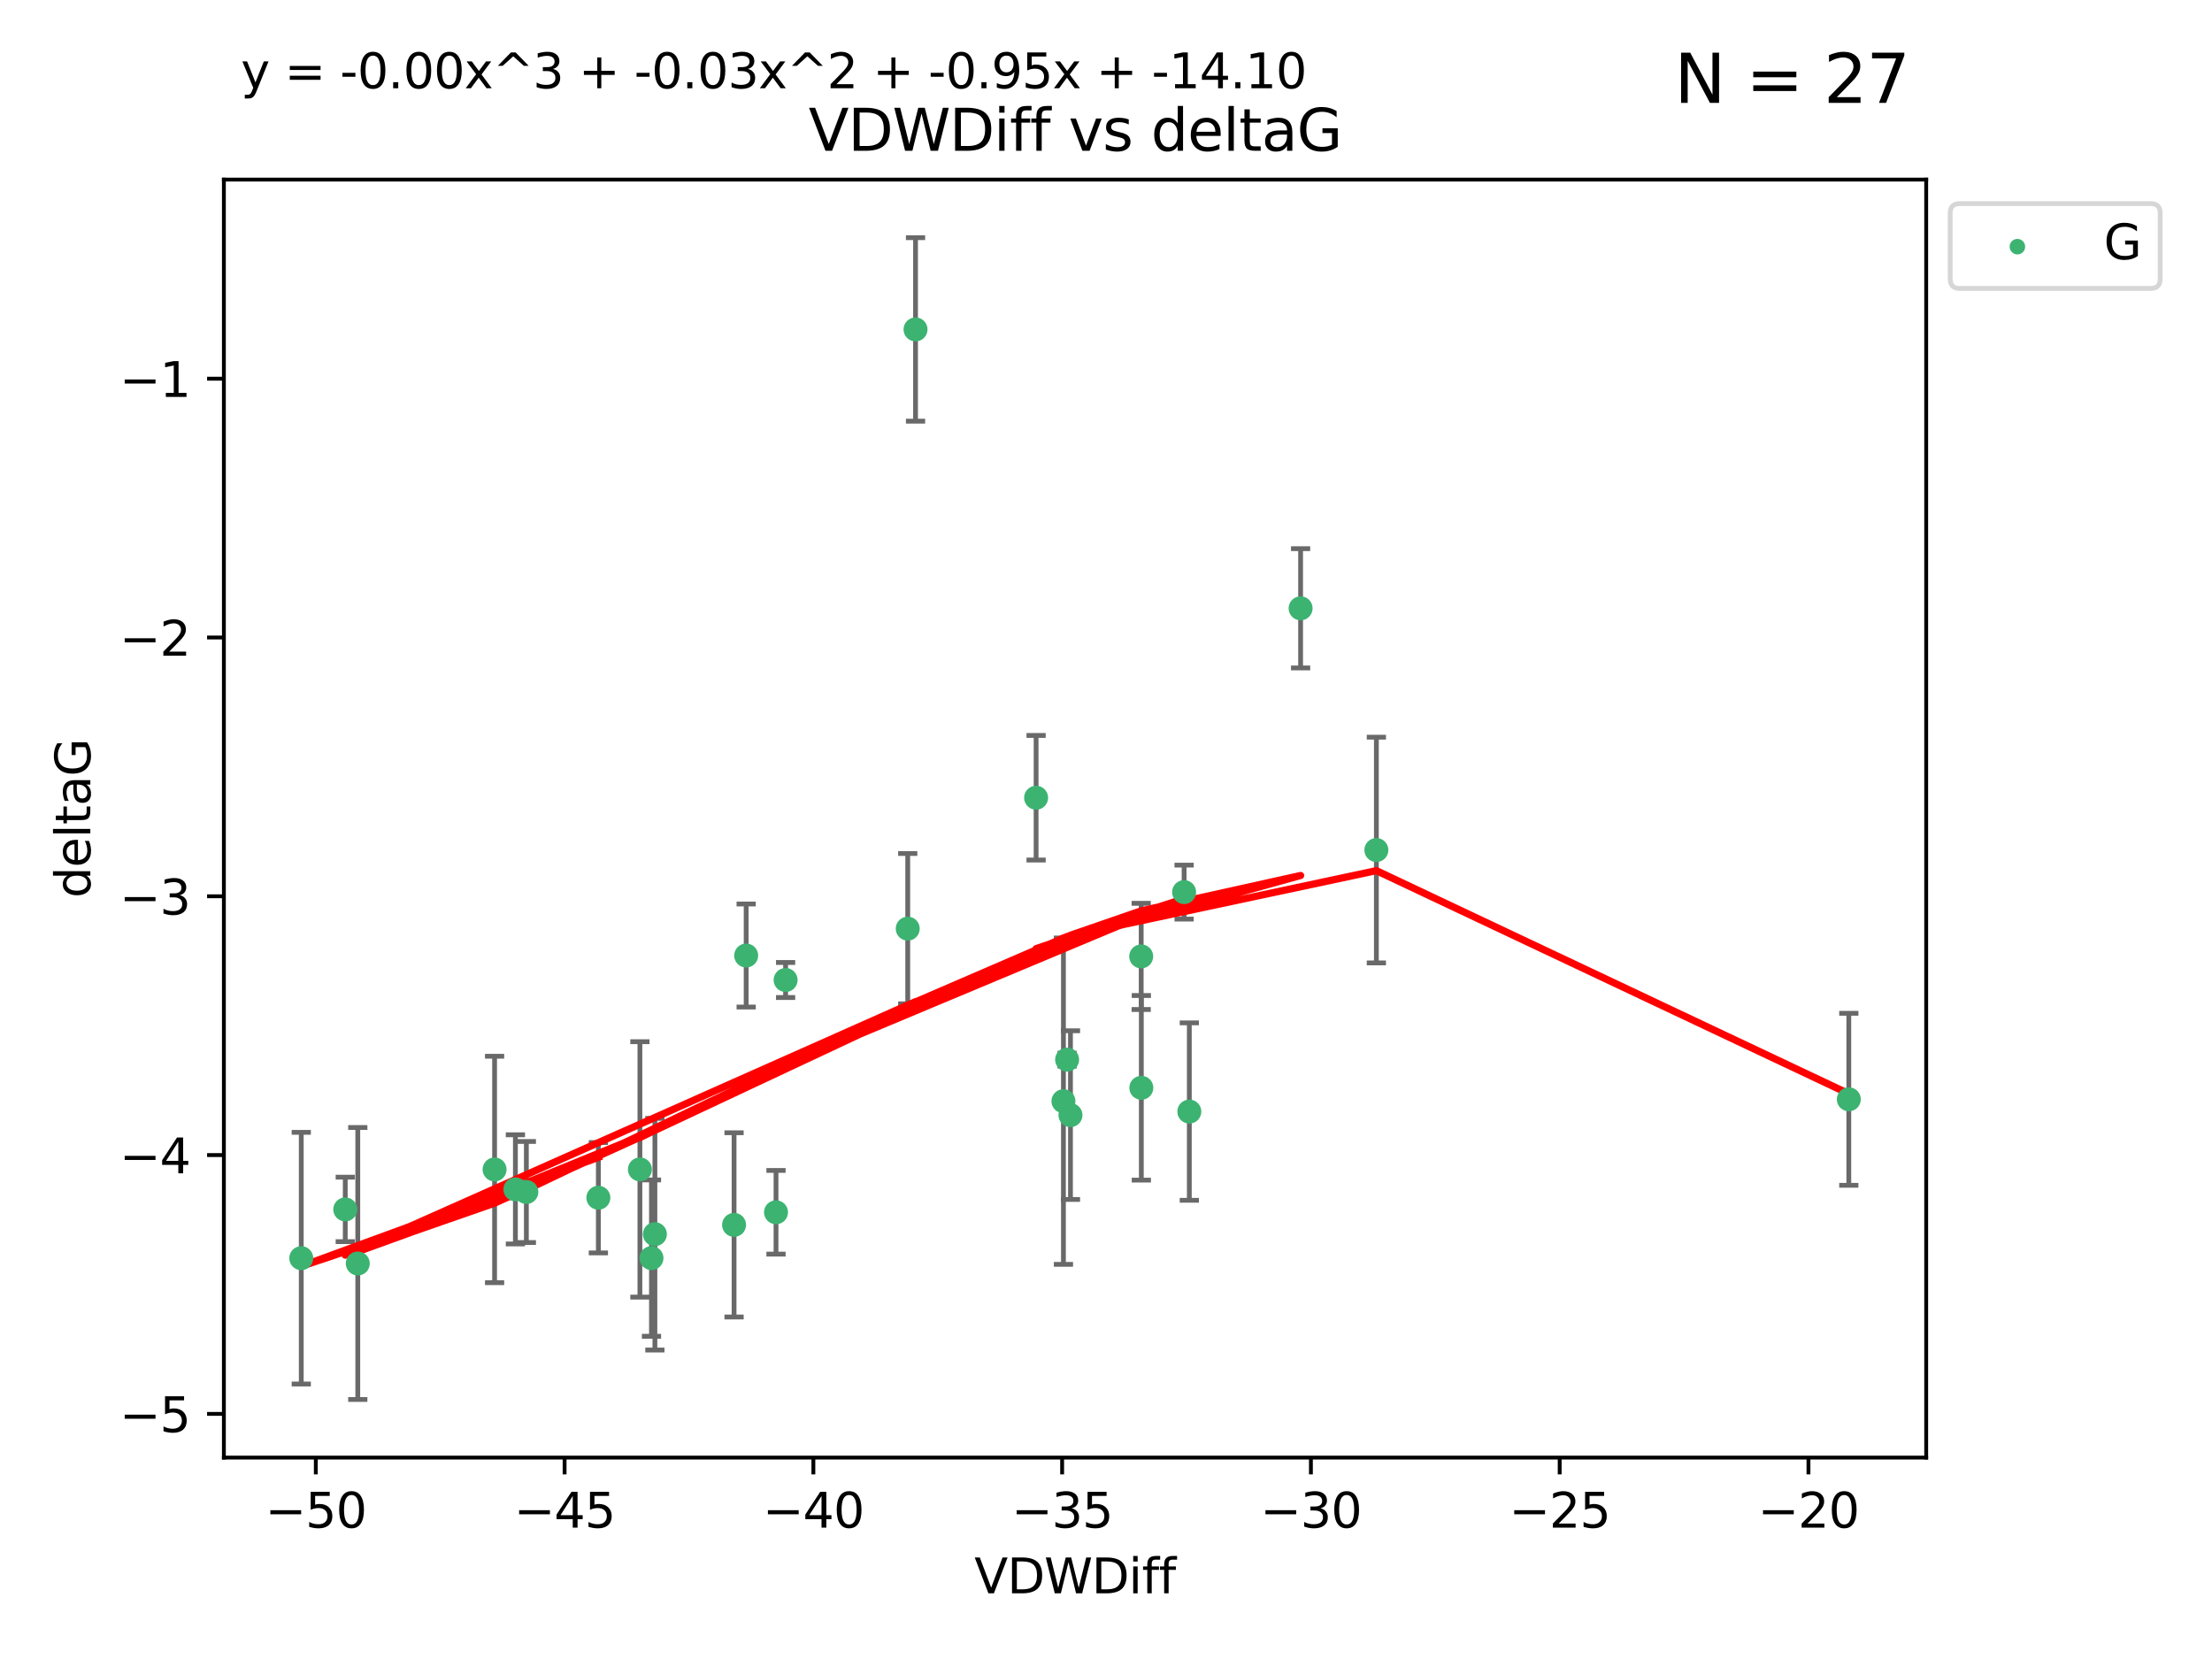 <?xml version="1.0" encoding="utf-8" standalone="no"?>
<!DOCTYPE svg PUBLIC "-//W3C//DTD SVG 1.1//EN"
  "http://www.w3.org/Graphics/SVG/1.1/DTD/svg11.dtd">
<svg xmlns:xlink="http://www.w3.org/1999/xlink" width="460.8pt" height="345.6pt" viewBox="0 0 460.8 345.6" xmlns="http://www.w3.org/2000/svg" version="1.1">
 <defs>
  <style type="text/css">*{stroke-linejoin: round; stroke-linecap: butt}</style>
 </defs>
 <g id="figure_1">
  <g id="patch_1">
   <path d="M 0 345.6 
L 460.8 345.6 
L 460.8 0 
L 0 0 
z
" style="fill: #ffffff"/>
  </g>
  <g id="axes_1">
   <g id="patch_2">
    <path d="M 46.64 303.64 
L 401.26 303.64 
L 401.26 37.411 
L 46.64 37.411 
z
" style="fill: #ffffff"/>
   </g>
   <g id="PathCollection_1">
    <defs>
     <path id="mf65318f00a" d="M 0 1.118 
C 0.297 1.118 0.581 1 0.791 0.791 
C 1 0.581 1.118 0.297 1.118 0 
C 1.118 -0.297 1 -0.581 0.791 -0.791 
C 0.581 -1 0.297 -1.118 0 -1.118 
C -0.297 -1.118 -0.581 -1 -0.791 -0.791 
C -1 -0.581 -1.118 -0.297 -1.118 0 
C -1.118 0.297 -1 0.581 -0.791 0.791 
C -0.581 1 -0.297 1.118 0 1.118 
z
" style="stroke: #3cb371"/>
    </defs>
    <g clip-path="url(#p441a2a6564)">
     <use xlink:href="#mf65318f00a" x="124.651" y="249.511" style="fill: #3cb371; stroke: #3cb371"/>
     <use xlink:href="#mf65318f00a" x="62.759" y="262.101" style="fill: #3cb371; stroke: #3cb371"/>
     <use xlink:href="#mf65318f00a" x="107.368" y="247.764" style="fill: #3cb371; stroke: #3cb371"/>
     <use xlink:href="#mf65318f00a" x="74.533" y="263.208" style="fill: #3cb371; stroke: #3cb371"/>
     <use xlink:href="#mf65318f00a" x="136.426" y="257.105" style="fill: #3cb371; stroke: #3cb371"/>
     <use xlink:href="#mf65318f00a" x="133.305" y="243.608" style="fill: #3cb371; stroke: #3cb371"/>
     <use xlink:href="#mf65318f00a" x="161.657" y="252.539" style="fill: #3cb371; stroke: #3cb371"/>
     <use xlink:href="#mf65318f00a" x="109.652" y="248.314" style="fill: #3cb371; stroke: #3cb371"/>
     <use xlink:href="#mf65318f00a" x="155.44" y="199.055" style="fill: #3cb371; stroke: #3cb371"/>
     <use xlink:href="#mf65318f00a" x="152.92" y="255.165" style="fill: #3cb371; stroke: #3cb371"/>
     <use xlink:href="#mf65318f00a" x="190.722" y="68.625" style="fill: #3cb371; stroke: #3cb371"/>
     <use xlink:href="#mf65318f00a" x="71.924" y="251.941" style="fill: #3cb371; stroke: #3cb371"/>
     <use xlink:href="#mf65318f00a" x="103.031" y="243.62" style="fill: #3cb371; stroke: #3cb371"/>
     <use xlink:href="#mf65318f00a" x="135.715" y="262.086" style="fill: #3cb371; stroke: #3cb371"/>
     <use xlink:href="#mf65318f00a" x="222.999" y="232.3" style="fill: #3cb371; stroke: #3cb371"/>
     <use xlink:href="#mf65318f00a" x="237.732" y="199.237" style="fill: #3cb371; stroke: #3cb371"/>
     <use xlink:href="#mf65318f00a" x="237.76" y="226.611" style="fill: #3cb371; stroke: #3cb371"/>
     <use xlink:href="#mf65318f00a" x="270.94" y="126.723" style="fill: #3cb371; stroke: #3cb371"/>
     <use xlink:href="#mf65318f00a" x="215.839" y="166.184" style="fill: #3cb371; stroke: #3cb371"/>
     <use xlink:href="#mf65318f00a" x="247.758" y="231.561" style="fill: #3cb371; stroke: #3cb371"/>
     <use xlink:href="#mf65318f00a" x="221.534" y="229.396" style="fill: #3cb371; stroke: #3cb371"/>
     <use xlink:href="#mf65318f00a" x="163.655" y="204.152" style="fill: #3cb371; stroke: #3cb371"/>
     <use xlink:href="#mf65318f00a" x="246.672" y="185.842" style="fill: #3cb371; stroke: #3cb371"/>
     <use xlink:href="#mf65318f00a" x="189.097" y="193.455" style="fill: #3cb371; stroke: #3cb371"/>
     <use xlink:href="#mf65318f00a" x="222.299" y="220.74" style="fill: #3cb371; stroke: #3cb371"/>
     <use xlink:href="#mf65318f00a" x="286.724" y="177.08" style="fill: #3cb371; stroke: #3cb371"/>
     <use xlink:href="#mf65318f00a" x="385.141" y="229.004" style="fill: #3cb371; stroke: #3cb371"/>
    </g>
   </g>
   <g id="matplotlib.axis_1">
    <g id="xtick_1">
     <g id="line2d_1">
      <defs>
       <path id="m0e6f1d9255" d="M 0 0 
L 0 3.5 
" style="stroke: #000000; stroke-width: 0.8"/>
      </defs>
      <g>
       <use xlink:href="#m0e6f1d9255" x="65.791" y="303.64" style="stroke: #000000; stroke-width: 0.8"/>
      </g>
     </g>
     <g id="text_1">
      <!-- −50 -->
      <g transform="translate(55.238 318.238)scale(0.1 -0.1)">
       <defs>
        <path id="DejaVuSans-2212" d="M 678 2272 
L 4684 2272 
L 4684 1741 
L 678 1741 
L 678 2272 
z
" transform="scale(0.016)"/>
        <path id="DejaVuSans-35" d="M 691 4666 
L 3169 4666 
L 3169 4134 
L 1269 4134 
L 1269 2991 
Q 1406 3038 1543 3061 
Q 1681 3084 1819 3084 
Q 2600 3084 3056 2656 
Q 3513 2228 3513 1497 
Q 3513 744 3044 326 
Q 2575 -91 1722 -91 
Q 1428 -91 1123 -41 
Q 819 9 494 109 
L 494 744 
Q 775 591 1075 516 
Q 1375 441 1709 441 
Q 2250 441 2565 725 
Q 2881 1009 2881 1497 
Q 2881 1984 2565 2268 
Q 2250 2553 1709 2553 
Q 1456 2553 1204 2497 
Q 953 2441 691 2322 
L 691 4666 
z
" transform="scale(0.016)"/>
        <path id="DejaVuSans-30" d="M 2034 4250 
Q 1547 4250 1301 3770 
Q 1056 3291 1056 2328 
Q 1056 1369 1301 889 
Q 1547 409 2034 409 
Q 2525 409 2770 889 
Q 3016 1369 3016 2328 
Q 3016 3291 2770 3770 
Q 2525 4250 2034 4250 
z
M 2034 4750 
Q 2819 4750 3233 4129 
Q 3647 3509 3647 2328 
Q 3647 1150 3233 529 
Q 2819 -91 2034 -91 
Q 1250 -91 836 529 
Q 422 1150 422 2328 
Q 422 3509 836 4129 
Q 1250 4750 2034 4750 
z
" transform="scale(0.016)"/>
       </defs>
       <use xlink:href="#DejaVuSans-2212"/>
       <use xlink:href="#DejaVuSans-35" x="83.789"/>
       <use xlink:href="#DejaVuSans-30" x="147.412"/>
      </g>
     </g>
    </g>
    <g id="xtick_2">
     <g id="line2d_2">
      <g>
       <use xlink:href="#m0e6f1d9255" x="117.615" y="303.64" style="stroke: #000000; stroke-width: 0.8"/>
      </g>
     </g>
     <g id="text_2">
      <!-- −45 -->
      <g transform="translate(107.062 318.238)scale(0.1 -0.1)">
       <defs>
        <path id="DejaVuSans-34" d="M 2419 4116 
L 825 1625 
L 2419 1625 
L 2419 4116 
z
M 2253 4666 
L 3047 4666 
L 3047 1625 
L 3713 1625 
L 3713 1100 
L 3047 1100 
L 3047 0 
L 2419 0 
L 2419 1100 
L 313 1100 
L 313 1709 
L 2253 4666 
z
" transform="scale(0.016)"/>
       </defs>
       <use xlink:href="#DejaVuSans-2212"/>
       <use xlink:href="#DejaVuSans-34" x="83.789"/>
       <use xlink:href="#DejaVuSans-35" x="147.412"/>
      </g>
     </g>
    </g>
    <g id="xtick_3">
     <g id="line2d_3">
      <g>
       <use xlink:href="#m0e6f1d9255" x="169.439" y="303.64" style="stroke: #000000; stroke-width: 0.8"/>
      </g>
     </g>
     <g id="text_3">
      <!-- −40 -->
      <g transform="translate(158.886 318.238)scale(0.1 -0.1)">
       <use xlink:href="#DejaVuSans-2212"/>
       <use xlink:href="#DejaVuSans-34" x="83.789"/>
       <use xlink:href="#DejaVuSans-30" x="147.412"/>
      </g>
     </g>
    </g>
    <g id="xtick_4">
     <g id="line2d_4">
      <g>
       <use xlink:href="#m0e6f1d9255" x="221.262" y="303.64" style="stroke: #000000; stroke-width: 0.8"/>
      </g>
     </g>
     <g id="text_4">
      <!-- −35 -->
      <g transform="translate(210.71 318.238)scale(0.1 -0.1)">
       <defs>
        <path id="DejaVuSans-33" d="M 2597 2516 
Q 3050 2419 3304 2112 
Q 3559 1806 3559 1356 
Q 3559 666 3084 287 
Q 2609 -91 1734 -91 
Q 1441 -91 1130 -33 
Q 819 25 488 141 
L 488 750 
Q 750 597 1062 519 
Q 1375 441 1716 441 
Q 2309 441 2620 675 
Q 2931 909 2931 1356 
Q 2931 1769 2642 2001 
Q 2353 2234 1838 2234 
L 1294 2234 
L 1294 2753 
L 1863 2753 
Q 2328 2753 2575 2939 
Q 2822 3125 2822 3475 
Q 2822 3834 2567 4026 
Q 2313 4219 1838 4219 
Q 1578 4219 1281 4162 
Q 984 4106 628 3988 
L 628 4550 
Q 988 4650 1302 4700 
Q 1616 4750 1894 4750 
Q 2613 4750 3031 4423 
Q 3450 4097 3450 3541 
Q 3450 3153 3228 2886 
Q 3006 2619 2597 2516 
z
" transform="scale(0.016)"/>
       </defs>
       <use xlink:href="#DejaVuSans-2212"/>
       <use xlink:href="#DejaVuSans-33" x="83.789"/>
       <use xlink:href="#DejaVuSans-35" x="147.412"/>
      </g>
     </g>
    </g>
    <g id="xtick_5">
     <g id="line2d_5">
      <g>
       <use xlink:href="#m0e6f1d9255" x="273.086" y="303.64" style="stroke: #000000; stroke-width: 0.8"/>
      </g>
     </g>
     <g id="text_5">
      <!-- −30 -->
      <g transform="translate(262.534 318.238)scale(0.1 -0.1)">
       <use xlink:href="#DejaVuSans-2212"/>
       <use xlink:href="#DejaVuSans-33" x="83.789"/>
       <use xlink:href="#DejaVuSans-30" x="147.412"/>
      </g>
     </g>
    </g>
    <g id="xtick_6">
     <g id="line2d_6">
      <g>
       <use xlink:href="#m0e6f1d9255" x="324.91" y="303.64" style="stroke: #000000; stroke-width: 0.8"/>
      </g>
     </g>
     <g id="text_6">
      <!-- −25 -->
      <g transform="translate(314.358 318.238)scale(0.1 -0.1)">
       <defs>
        <path id="DejaVuSans-32" d="M 1228 531 
L 3431 531 
L 3431 0 
L 469 0 
L 469 531 
Q 828 903 1448 1529 
Q 2069 2156 2228 2338 
Q 2531 2678 2651 2914 
Q 2772 3150 2772 3378 
Q 2772 3750 2511 3984 
Q 2250 4219 1831 4219 
Q 1534 4219 1204 4116 
Q 875 4013 500 3803 
L 500 4441 
Q 881 4594 1212 4672 
Q 1544 4750 1819 4750 
Q 2544 4750 2975 4387 
Q 3406 4025 3406 3419 
Q 3406 3131 3298 2873 
Q 3191 2616 2906 2266 
Q 2828 2175 2409 1742 
Q 1991 1309 1228 531 
z
" transform="scale(0.016)"/>
       </defs>
       <use xlink:href="#DejaVuSans-2212"/>
       <use xlink:href="#DejaVuSans-32" x="83.789"/>
       <use xlink:href="#DejaVuSans-35" x="147.412"/>
      </g>
     </g>
    </g>
    <g id="xtick_7">
     <g id="line2d_7">
      <g>
       <use xlink:href="#m0e6f1d9255" x="376.734" y="303.64" style="stroke: #000000; stroke-width: 0.8"/>
      </g>
     </g>
     <g id="text_7">
      <!-- −20 -->
      <g transform="translate(366.182 318.238)scale(0.1 -0.1)">
       <use xlink:href="#DejaVuSans-2212"/>
       <use xlink:href="#DejaVuSans-32" x="83.789"/>
       <use xlink:href="#DejaVuSans-30" x="147.412"/>
      </g>
     </g>
    </g>
    <g id="text_8">
     <!-- VDWDiff -->
     <g transform="translate(202.977 331.917)scale(0.1 -0.1)">
      <defs>
       <path id="DejaVuSans-56" d="M 1831 0 
L 50 4666 
L 709 4666 
L 2188 738 
L 3669 4666 
L 4325 4666 
L 2547 0 
L 1831 0 
z
" transform="scale(0.016)"/>
       <path id="DejaVuSans-44" d="M 1259 4147 
L 1259 519 
L 2022 519 
Q 2988 519 3436 956 
Q 3884 1394 3884 2338 
Q 3884 3275 3436 3711 
Q 2988 4147 2022 4147 
L 1259 4147 
z
M 628 4666 
L 1925 4666 
Q 3281 4666 3915 4102 
Q 4550 3538 4550 2338 
Q 4550 1131 3912 565 
Q 3275 0 1925 0 
L 628 0 
L 628 4666 
z
" transform="scale(0.016)"/>
       <path id="DejaVuSans-57" d="M 213 4666 
L 850 4666 
L 1831 722 
L 2809 4666 
L 3519 4666 
L 4500 722 
L 5478 4666 
L 6119 4666 
L 4947 0 
L 4153 0 
L 3169 4050 
L 2175 0 
L 1381 0 
L 213 4666 
z
" transform="scale(0.016)"/>
       <path id="DejaVuSans-69" d="M 603 3500 
L 1178 3500 
L 1178 0 
L 603 0 
L 603 3500 
z
M 603 4863 
L 1178 4863 
L 1178 4134 
L 603 4134 
L 603 4863 
z
" transform="scale(0.016)"/>
       <path id="DejaVuSans-66" d="M 2375 4863 
L 2375 4384 
L 1825 4384 
Q 1516 4384 1395 4259 
Q 1275 4134 1275 3809 
L 1275 3500 
L 2222 3500 
L 2222 3053 
L 1275 3053 
L 1275 0 
L 697 0 
L 697 3053 
L 147 3053 
L 147 3500 
L 697 3500 
L 697 3744 
Q 697 4328 969 4595 
Q 1241 4863 1831 4863 
L 2375 4863 
z
" transform="scale(0.016)"/>
      </defs>
      <use xlink:href="#DejaVuSans-56"/>
      <use xlink:href="#DejaVuSans-44" x="68.408"/>
      <use xlink:href="#DejaVuSans-57" x="145.41"/>
      <use xlink:href="#DejaVuSans-44" x="244.287"/>
      <use xlink:href="#DejaVuSans-69" x="321.289"/>
      <use xlink:href="#DejaVuSans-66" x="349.072"/>
      <use xlink:href="#DejaVuSans-66" x="384.277"/>
     </g>
    </g>
   </g>
   <g id="matplotlib.axis_2">
    <g id="ytick_1">
     <g id="line2d_8">
      <defs>
       <path id="m52f4d81c4a" d="M 0 0 
L -3.5 0 
" style="stroke: #000000; stroke-width: 0.8"/>
      </defs>
      <g>
       <use xlink:href="#m52f4d81c4a" x="46.64" y="294.536" style="stroke: #000000; stroke-width: 0.8"/>
      </g>
     </g>
     <g id="text_9">
      <!-- −5 -->
      <g transform="translate(24.898 298.335)scale(0.1 -0.1)">
       <use xlink:href="#DejaVuSans-2212"/>
       <use xlink:href="#DejaVuSans-35" x="83.789"/>
      </g>
     </g>
    </g>
    <g id="ytick_2">
     <g id="line2d_9">
      <g>
       <use xlink:href="#m52f4d81c4a" x="46.64" y="240.624" style="stroke: #000000; stroke-width: 0.8"/>
      </g>
     </g>
     <g id="text_10">
      <!-- −4 -->
      <g transform="translate(24.898 244.423)scale(0.1 -0.1)">
       <use xlink:href="#DejaVuSans-2212"/>
       <use xlink:href="#DejaVuSans-34" x="83.789"/>
      </g>
     </g>
    </g>
    <g id="ytick_3">
     <g id="line2d_10">
      <g>
       <use xlink:href="#m52f4d81c4a" x="46.64" y="186.712" style="stroke: #000000; stroke-width: 0.8"/>
      </g>
     </g>
     <g id="text_11">
      <!-- −3 -->
      <g transform="translate(24.898 190.511)scale(0.1 -0.1)">
       <use xlink:href="#DejaVuSans-2212"/>
       <use xlink:href="#DejaVuSans-33" x="83.789"/>
      </g>
     </g>
    </g>
    <g id="ytick_4">
     <g id="line2d_11">
      <g>
       <use xlink:href="#m52f4d81c4a" x="46.64" y="132.8" style="stroke: #000000; stroke-width: 0.8"/>
      </g>
     </g>
     <g id="text_12">
      <!-- −2 -->
      <g transform="translate(24.898 136.599)scale(0.1 -0.1)">
       <use xlink:href="#DejaVuSans-2212"/>
       <use xlink:href="#DejaVuSans-32" x="83.789"/>
      </g>
     </g>
    </g>
    <g id="ytick_5">
     <g id="line2d_12">
      <g>
       <use xlink:href="#m52f4d81c4a" x="46.64" y="78.888" style="stroke: #000000; stroke-width: 0.8"/>
      </g>
     </g>
     <g id="text_13">
      <!-- −1 -->
      <g transform="translate(24.898 82.687)scale(0.1 -0.1)">
       <defs>
        <path id="DejaVuSans-31" d="M 794 531 
L 1825 531 
L 1825 4091 
L 703 3866 
L 703 4441 
L 1819 4666 
L 2450 4666 
L 2450 531 
L 3481 531 
L 3481 0 
L 794 0 
L 794 531 
z
" transform="scale(0.016)"/>
       </defs>
       <use xlink:href="#DejaVuSans-2212"/>
       <use xlink:href="#DejaVuSans-31" x="83.789"/>
      </g>
     </g>
    </g>
    <g id="text_14">
     <!-- deltaG -->
     <g transform="translate(18.818 187.064)rotate(-90)scale(0.1 -0.1)">
      <defs>
       <path id="DejaVuSans-64" d="M 2906 2969 
L 2906 4863 
L 3481 4863 
L 3481 0 
L 2906 0 
L 2906 525 
Q 2725 213 2448 61 
Q 2172 -91 1784 -91 
Q 1150 -91 751 415 
Q 353 922 353 1747 
Q 353 2572 751 3078 
Q 1150 3584 1784 3584 
Q 2172 3584 2448 3432 
Q 2725 3281 2906 2969 
z
M 947 1747 
Q 947 1113 1208 752 
Q 1469 391 1925 391 
Q 2381 391 2643 752 
Q 2906 1113 2906 1747 
Q 2906 2381 2643 2742 
Q 2381 3103 1925 3103 
Q 1469 3103 1208 2742 
Q 947 2381 947 1747 
z
" transform="scale(0.016)"/>
       <path id="DejaVuSans-65" d="M 3597 1894 
L 3597 1613 
L 953 1613 
Q 991 1019 1311 708 
Q 1631 397 2203 397 
Q 2534 397 2845 478 
Q 3156 559 3463 722 
L 3463 178 
Q 3153 47 2828 -22 
Q 2503 -91 2169 -91 
Q 1331 -91 842 396 
Q 353 884 353 1716 
Q 353 2575 817 3079 
Q 1281 3584 2069 3584 
Q 2775 3584 3186 3129 
Q 3597 2675 3597 1894 
z
M 3022 2063 
Q 3016 2534 2758 2815 
Q 2500 3097 2075 3097 
Q 1594 3097 1305 2825 
Q 1016 2553 972 2059 
L 3022 2063 
z
" transform="scale(0.016)"/>
       <path id="DejaVuSans-6c" d="M 603 4863 
L 1178 4863 
L 1178 0 
L 603 0 
L 603 4863 
z
" transform="scale(0.016)"/>
       <path id="DejaVuSans-74" d="M 1172 4494 
L 1172 3500 
L 2356 3500 
L 2356 3053 
L 1172 3053 
L 1172 1153 
Q 1172 725 1289 603 
Q 1406 481 1766 481 
L 2356 481 
L 2356 0 
L 1766 0 
Q 1100 0 847 248 
Q 594 497 594 1153 
L 594 3053 
L 172 3053 
L 172 3500 
L 594 3500 
L 594 4494 
L 1172 4494 
z
" transform="scale(0.016)"/>
       <path id="DejaVuSans-61" d="M 2194 1759 
Q 1497 1759 1228 1600 
Q 959 1441 959 1056 
Q 959 750 1161 570 
Q 1363 391 1709 391 
Q 2188 391 2477 730 
Q 2766 1069 2766 1631 
L 2766 1759 
L 2194 1759 
z
M 3341 1997 
L 3341 0 
L 2766 0 
L 2766 531 
Q 2569 213 2275 61 
Q 1981 -91 1556 -91 
Q 1019 -91 701 211 
Q 384 513 384 1019 
Q 384 1609 779 1909 
Q 1175 2209 1959 2209 
L 2766 2209 
L 2766 2266 
Q 2766 2663 2505 2880 
Q 2244 3097 1772 3097 
Q 1472 3097 1187 3025 
Q 903 2953 641 2809 
L 641 3341 
Q 956 3463 1253 3523 
Q 1550 3584 1831 3584 
Q 2591 3584 2966 3190 
Q 3341 2797 3341 1997 
z
" transform="scale(0.016)"/>
       <path id="DejaVuSans-47" d="M 3809 666 
L 3809 1919 
L 2778 1919 
L 2778 2438 
L 4434 2438 
L 4434 434 
Q 4069 175 3628 42 
Q 3188 -91 2688 -91 
Q 1594 -91 976 548 
Q 359 1188 359 2328 
Q 359 3472 976 4111 
Q 1594 4750 2688 4750 
Q 3144 4750 3555 4637 
Q 3966 4525 4313 4306 
L 4313 3634 
Q 3963 3931 3569 4081 
Q 3175 4231 2741 4231 
Q 1884 4231 1454 3753 
Q 1025 3275 1025 2328 
Q 1025 1384 1454 906 
Q 1884 428 2741 428 
Q 3075 428 3337 486 
Q 3600 544 3809 666 
z
" transform="scale(0.016)"/>
      </defs>
      <use xlink:href="#DejaVuSans-64"/>
      <use xlink:href="#DejaVuSans-65" x="63.477"/>
      <use xlink:href="#DejaVuSans-6c" x="125"/>
      <use xlink:href="#DejaVuSans-74" x="152.783"/>
      <use xlink:href="#DejaVuSans-61" x="191.992"/>
      <use xlink:href="#DejaVuSans-47" x="253.271"/>
     </g>
    </g>
   </g>
   <g id="LineCollection_1">
    <path d="M 124.651 261.006 
L 124.651 238.016 
" clip-path="url(#p441a2a6564)" style="fill: none; stroke: #696969"/>
    <path d="M 62.759 288.314 
L 62.759 235.888 
" clip-path="url(#p441a2a6564)" style="fill: none; stroke: #696969"/>
    <path d="M 107.368 259.132 
L 107.368 236.396 
" clip-path="url(#p441a2a6564)" style="fill: none; stroke: #696969"/>
    <path d="M 74.533 291.539 
L 74.533 234.878 
" clip-path="url(#p441a2a6564)" style="fill: none; stroke: #696969"/>
    <path d="M 136.426 281.237 
L 136.426 232.972 
" clip-path="url(#p441a2a6564)" style="fill: none; stroke: #696969"/>
    <path d="M 133.305 270.212 
L 133.305 217.005 
" clip-path="url(#p441a2a6564)" style="fill: none; stroke: #696969"/>
    <path d="M 161.657 261.257 
L 161.657 243.822 
" clip-path="url(#p441a2a6564)" style="fill: none; stroke: #696969"/>
    <path d="M 109.652 258.838 
L 109.652 237.79 
" clip-path="url(#p441a2a6564)" style="fill: none; stroke: #696969"/>
    <path d="M 155.44 209.79 
L 155.44 188.32 
" clip-path="url(#p441a2a6564)" style="fill: none; stroke: #696969"/>
    <path d="M 152.92 274.356 
L 152.92 235.975 
" clip-path="url(#p441a2a6564)" style="fill: none; stroke: #696969"/>
    <path d="M 190.722 87.738 
L 190.722 49.513 
" clip-path="url(#p441a2a6564)" style="fill: none; stroke: #696969"/>
    <path d="M 71.924 258.653 
L 71.924 245.228 
" clip-path="url(#p441a2a6564)" style="fill: none; stroke: #696969"/>
    <path d="M 103.031 267.203 
L 103.031 220.038 
" clip-path="url(#p441a2a6564)" style="fill: none; stroke: #696969"/>
    <path d="M 135.715 278.373 
L 135.715 245.8 
" clip-path="url(#p441a2a6564)" style="fill: none; stroke: #696969"/>
    <path d="M 222.999 249.873 
L 222.999 214.728 
" clip-path="url(#p441a2a6564)" style="fill: none; stroke: #696969"/>
    <path d="M 237.732 210.296 
L 237.732 188.179 
" clip-path="url(#p441a2a6564)" style="fill: none; stroke: #696969"/>
    <path d="M 237.76 245.838 
L 237.76 207.384 
" clip-path="url(#p441a2a6564)" style="fill: none; stroke: #696969"/>
    <path d="M 270.94 139.146 
L 270.94 114.3 
" clip-path="url(#p441a2a6564)" style="fill: none; stroke: #696969"/>
    <path d="M 215.839 179.16 
L 215.839 153.208 
" clip-path="url(#p441a2a6564)" style="fill: none; stroke: #696969"/>
    <path d="M 247.758 250.043 
L 247.758 213.078 
" clip-path="url(#p441a2a6564)" style="fill: none; stroke: #696969"/>
    <path d="M 221.534 263.388 
L 221.534 195.404 
" clip-path="url(#p441a2a6564)" style="fill: none; stroke: #696969"/>
    <path d="M 163.655 207.802 
L 163.655 200.503 
" clip-path="url(#p441a2a6564)" style="fill: none; stroke: #696969"/>
    <path d="M 246.672 191.465 
L 246.672 180.219 
" clip-path="url(#p441a2a6564)" style="fill: none; stroke: #696969"/>
    <path d="M 189.097 209.112 
L 189.097 177.798 
" clip-path="url(#p441a2a6564)" style="fill: none; stroke: #696969"/>
    <path d="M 222.299 222.086 
L 222.299 219.395 
" clip-path="url(#p441a2a6564)" style="fill: none; stroke: #696969"/>
    <path d="M 286.724 200.588 
L 286.724 153.573 
" clip-path="url(#p441a2a6564)" style="fill: none; stroke: #696969"/>
    <path d="M 385.141 246.921 
L 385.141 211.088 
" clip-path="url(#p441a2a6564)" style="fill: none; stroke: #696969"/>
   </g>
   <g id="line2d_13">
    <defs>
     <path id="mb1b985e52d" d="M 2 0 
L -2 -0 
" style="stroke: #696969"/>
    </defs>
    <g clip-path="url(#p441a2a6564)">
     <use xlink:href="#mb1b985e52d" x="124.651" y="261.006" style="fill: #696969; stroke: #696969"/>
     <use xlink:href="#mb1b985e52d" x="62.759" y="288.314" style="fill: #696969; stroke: #696969"/>
     <use xlink:href="#mb1b985e52d" x="107.368" y="259.132" style="fill: #696969; stroke: #696969"/>
     <use xlink:href="#mb1b985e52d" x="74.533" y="291.539" style="fill: #696969; stroke: #696969"/>
     <use xlink:href="#mb1b985e52d" x="136.426" y="281.237" style="fill: #696969; stroke: #696969"/>
     <use xlink:href="#mb1b985e52d" x="133.305" y="270.212" style="fill: #696969; stroke: #696969"/>
     <use xlink:href="#mb1b985e52d" x="161.657" y="261.257" style="fill: #696969; stroke: #696969"/>
     <use xlink:href="#mb1b985e52d" x="109.652" y="258.838" style="fill: #696969; stroke: #696969"/>
     <use xlink:href="#mb1b985e52d" x="155.44" y="209.79" style="fill: #696969; stroke: #696969"/>
     <use xlink:href="#mb1b985e52d" x="152.92" y="274.356" style="fill: #696969; stroke: #696969"/>
     <use xlink:href="#mb1b985e52d" x="190.722" y="87.738" style="fill: #696969; stroke: #696969"/>
     <use xlink:href="#mb1b985e52d" x="71.924" y="258.653" style="fill: #696969; stroke: #696969"/>
     <use xlink:href="#mb1b985e52d" x="103.031" y="267.203" style="fill: #696969; stroke: #696969"/>
     <use xlink:href="#mb1b985e52d" x="135.715" y="278.373" style="fill: #696969; stroke: #696969"/>
     <use xlink:href="#mb1b985e52d" x="222.999" y="249.873" style="fill: #696969; stroke: #696969"/>
     <use xlink:href="#mb1b985e52d" x="237.732" y="210.296" style="fill: #696969; stroke: #696969"/>
     <use xlink:href="#mb1b985e52d" x="237.76" y="245.838" style="fill: #696969; stroke: #696969"/>
     <use xlink:href="#mb1b985e52d" x="270.94" y="139.146" style="fill: #696969; stroke: #696969"/>
     <use xlink:href="#mb1b985e52d" x="215.839" y="179.16" style="fill: #696969; stroke: #696969"/>
     <use xlink:href="#mb1b985e52d" x="247.758" y="250.043" style="fill: #696969; stroke: #696969"/>
     <use xlink:href="#mb1b985e52d" x="221.534" y="263.388" style="fill: #696969; stroke: #696969"/>
     <use xlink:href="#mb1b985e52d" x="163.655" y="207.802" style="fill: #696969; stroke: #696969"/>
     <use xlink:href="#mb1b985e52d" x="246.672" y="191.465" style="fill: #696969; stroke: #696969"/>
     <use xlink:href="#mb1b985e52d" x="189.097" y="209.112" style="fill: #696969; stroke: #696969"/>
     <use xlink:href="#mb1b985e52d" x="222.299" y="222.086" style="fill: #696969; stroke: #696969"/>
     <use xlink:href="#mb1b985e52d" x="286.724" y="200.588" style="fill: #696969; stroke: #696969"/>
     <use xlink:href="#mb1b985e52d" x="385.141" y="246.921" style="fill: #696969; stroke: #696969"/>
    </g>
   </g>
   <g id="line2d_14">
    <g clip-path="url(#p441a2a6564)">
     <use xlink:href="#mb1b985e52d" x="124.651" y="238.016" style="fill: #696969; stroke: #696969"/>
     <use xlink:href="#mb1b985e52d" x="62.759" y="235.888" style="fill: #696969; stroke: #696969"/>
     <use xlink:href="#mb1b985e52d" x="107.368" y="236.396" style="fill: #696969; stroke: #696969"/>
     <use xlink:href="#mb1b985e52d" x="74.533" y="234.878" style="fill: #696969; stroke: #696969"/>
     <use xlink:href="#mb1b985e52d" x="136.426" y="232.972" style="fill: #696969; stroke: #696969"/>
     <use xlink:href="#mb1b985e52d" x="133.305" y="217.005" style="fill: #696969; stroke: #696969"/>
     <use xlink:href="#mb1b985e52d" x="161.657" y="243.822" style="fill: #696969; stroke: #696969"/>
     <use xlink:href="#mb1b985e52d" x="109.652" y="237.79" style="fill: #696969; stroke: #696969"/>
     <use xlink:href="#mb1b985e52d" x="155.44" y="188.32" style="fill: #696969; stroke: #696969"/>
     <use xlink:href="#mb1b985e52d" x="152.92" y="235.975" style="fill: #696969; stroke: #696969"/>
     <use xlink:href="#mb1b985e52d" x="190.722" y="49.513" style="fill: #696969; stroke: #696969"/>
     <use xlink:href="#mb1b985e52d" x="71.924" y="245.228" style="fill: #696969; stroke: #696969"/>
     <use xlink:href="#mb1b985e52d" x="103.031" y="220.038" style="fill: #696969; stroke: #696969"/>
     <use xlink:href="#mb1b985e52d" x="135.715" y="245.8" style="fill: #696969; stroke: #696969"/>
     <use xlink:href="#mb1b985e52d" x="222.999" y="214.728" style="fill: #696969; stroke: #696969"/>
     <use xlink:href="#mb1b985e52d" x="237.732" y="188.179" style="fill: #696969; stroke: #696969"/>
     <use xlink:href="#mb1b985e52d" x="237.76" y="207.384" style="fill: #696969; stroke: #696969"/>
     <use xlink:href="#mb1b985e52d" x="270.94" y="114.3" style="fill: #696969; stroke: #696969"/>
     <use xlink:href="#mb1b985e52d" x="215.839" y="153.208" style="fill: #696969; stroke: #696969"/>
     <use xlink:href="#mb1b985e52d" x="247.758" y="213.078" style="fill: #696969; stroke: #696969"/>
     <use xlink:href="#mb1b985e52d" x="221.534" y="195.404" style="fill: #696969; stroke: #696969"/>
     <use xlink:href="#mb1b985e52d" x="163.655" y="200.503" style="fill: #696969; stroke: #696969"/>
     <use xlink:href="#mb1b985e52d" x="246.672" y="180.219" style="fill: #696969; stroke: #696969"/>
     <use xlink:href="#mb1b985e52d" x="189.097" y="177.798" style="fill: #696969; stroke: #696969"/>
     <use xlink:href="#mb1b985e52d" x="222.299" y="219.395" style="fill: #696969; stroke: #696969"/>
     <use xlink:href="#mb1b985e52d" x="286.724" y="153.573" style="fill: #696969; stroke: #696969"/>
     <use xlink:href="#mb1b985e52d" x="385.141" y="211.088" style="fill: #696969; stroke: #696969"/>
    </g>
   </g>
   <g id="line2d_15">
    <path d="M 124.651 241.101 
L 62.759 263.789 
L 107.368 248.832 
L 74.533 260.735 
L 136.426 235.468 
L 133.305 236.983 
L 161.657 222.909 
L 109.652 247.856 
L 155.44 226.029 
L 152.92 227.292 
L 190.722 208.659 
L 71.924 261.476 
L 103.031 250.64 
L 135.715 235.815 
L 222.999 194.829 
L 237.732 189.743 
L 237.76 189.735 
L 270.94 182.382 
L 215.839 197.618 
L 247.758 186.864 
L 221.534 195.384 
L 163.655 221.907 
L 246.672 187.151 
L 189.097 209.426 
L 222.299 195.093 
L 286.724 181.37 
L 385.141 227.843 
" clip-path="url(#p441a2a6564)" style="fill: none; stroke: #ff0000; stroke-width: 1.5; stroke-linecap: square"/>
   </g>
   <g id="line2d_16">
    <defs>
     <path id="m3996e2433b" d="M 0 2 
C 0.53 2 1.039 1.789 1.414 1.414 
C 1.789 1.039 2 0.53 2 0 
C 2 -0.53 1.789 -1.039 1.414 -1.414 
C 1.039 -1.789 0.53 -2 0 -2 
C -0.53 -2 -1.039 -1.789 -1.414 -1.414 
C -1.789 -1.039 -2 -0.53 -2 0 
C -2 0.53 -1.789 1.039 -1.414 1.414 
C -1.039 1.789 -0.53 2 0 2 
z
" style="stroke: #3cb371"/>
    </defs>
    <g clip-path="url(#p441a2a6564)">
     <use xlink:href="#m3996e2433b" x="124.651" y="249.511" style="fill: #3cb371; stroke: #3cb371"/>
     <use xlink:href="#m3996e2433b" x="62.759" y="262.101" style="fill: #3cb371; stroke: #3cb371"/>
     <use xlink:href="#m3996e2433b" x="107.368" y="247.764" style="fill: #3cb371; stroke: #3cb371"/>
     <use xlink:href="#m3996e2433b" x="74.533" y="263.208" style="fill: #3cb371; stroke: #3cb371"/>
     <use xlink:href="#m3996e2433b" x="136.426" y="257.105" style="fill: #3cb371; stroke: #3cb371"/>
     <use xlink:href="#m3996e2433b" x="133.305" y="243.608" style="fill: #3cb371; stroke: #3cb371"/>
     <use xlink:href="#m3996e2433b" x="161.657" y="252.539" style="fill: #3cb371; stroke: #3cb371"/>
     <use xlink:href="#m3996e2433b" x="109.652" y="248.314" style="fill: #3cb371; stroke: #3cb371"/>
     <use xlink:href="#m3996e2433b" x="155.44" y="199.055" style="fill: #3cb371; stroke: #3cb371"/>
     <use xlink:href="#m3996e2433b" x="152.92" y="255.165" style="fill: #3cb371; stroke: #3cb371"/>
     <use xlink:href="#m3996e2433b" x="190.722" y="68.625" style="fill: #3cb371; stroke: #3cb371"/>
     <use xlink:href="#m3996e2433b" x="71.924" y="251.941" style="fill: #3cb371; stroke: #3cb371"/>
     <use xlink:href="#m3996e2433b" x="103.031" y="243.62" style="fill: #3cb371; stroke: #3cb371"/>
     <use xlink:href="#m3996e2433b" x="135.715" y="262.086" style="fill: #3cb371; stroke: #3cb371"/>
     <use xlink:href="#m3996e2433b" x="222.999" y="232.3" style="fill: #3cb371; stroke: #3cb371"/>
     <use xlink:href="#m3996e2433b" x="237.732" y="199.237" style="fill: #3cb371; stroke: #3cb371"/>
     <use xlink:href="#m3996e2433b" x="237.76" y="226.611" style="fill: #3cb371; stroke: #3cb371"/>
     <use xlink:href="#m3996e2433b" x="270.94" y="126.723" style="fill: #3cb371; stroke: #3cb371"/>
     <use xlink:href="#m3996e2433b" x="215.839" y="166.184" style="fill: #3cb371; stroke: #3cb371"/>
     <use xlink:href="#m3996e2433b" x="247.758" y="231.561" style="fill: #3cb371; stroke: #3cb371"/>
     <use xlink:href="#m3996e2433b" x="221.534" y="229.396" style="fill: #3cb371; stroke: #3cb371"/>
     <use xlink:href="#m3996e2433b" x="163.655" y="204.152" style="fill: #3cb371; stroke: #3cb371"/>
     <use xlink:href="#m3996e2433b" x="246.672" y="185.842" style="fill: #3cb371; stroke: #3cb371"/>
     <use xlink:href="#m3996e2433b" x="189.097" y="193.455" style="fill: #3cb371; stroke: #3cb371"/>
     <use xlink:href="#m3996e2433b" x="222.299" y="220.74" style="fill: #3cb371; stroke: #3cb371"/>
     <use xlink:href="#m3996e2433b" x="286.724" y="177.08" style="fill: #3cb371; stroke: #3cb371"/>
     <use xlink:href="#m3996e2433b" x="385.141" y="229.004" style="fill: #3cb371; stroke: #3cb371"/>
    </g>
   </g>
   <g id="patch_3">
    <path d="M 46.64 303.64 
L 46.64 37.411 
" style="fill: none; stroke: #000000; stroke-width: 0.8; stroke-linejoin: miter; stroke-linecap: square"/>
   </g>
   <g id="patch_4">
    <path d="M 401.26 303.64 
L 401.26 37.411 
" style="fill: none; stroke: #000000; stroke-width: 0.8; stroke-linejoin: miter; stroke-linecap: square"/>
   </g>
   <g id="patch_5">
    <path d="M 46.64 303.64 
L 401.26 303.64 
" style="fill: none; stroke: #000000; stroke-width: 0.8; stroke-linejoin: miter; stroke-linecap: square"/>
   </g>
   <g id="patch_6">
    <path d="M 46.64 37.411 
L 401.26 37.411 
" style="fill: none; stroke: #000000; stroke-width: 0.8; stroke-linejoin: miter; stroke-linecap: square"/>
   </g>
   <g id="text_15">
    <!-- N = 27 -->
    <g transform="translate(348.795 21.426)scale(0.14 -0.14)">
     <defs>
      <path id="DejaVuSans-4e" d="M 628 4666 
L 1478 4666 
L 3547 763 
L 3547 4666 
L 4159 4666 
L 4159 0 
L 3309 0 
L 1241 3903 
L 1241 0 
L 628 0 
L 628 4666 
z
" transform="scale(0.016)"/>
      <path id="DejaVuSans-20" transform="scale(0.016)"/>
      <path id="DejaVuSans-3d" d="M 678 2906 
L 4684 2906 
L 4684 2381 
L 678 2381 
L 678 2906 
z
M 678 1631 
L 4684 1631 
L 4684 1100 
L 678 1100 
L 678 1631 
z
" transform="scale(0.016)"/>
      <path id="DejaVuSans-37" d="M 525 4666 
L 3525 4666 
L 3525 4397 
L 1831 0 
L 1172 0 
L 2766 4134 
L 525 4134 
L 525 4666 
z
" transform="scale(0.016)"/>
     </defs>
     <use xlink:href="#DejaVuSans-4e"/>
     <use xlink:href="#DejaVuSans-20" x="74.805"/>
     <use xlink:href="#DejaVuSans-3d" x="106.592"/>
     <use xlink:href="#DejaVuSans-20" x="190.381"/>
     <use xlink:href="#DejaVuSans-32" x="222.168"/>
     <use xlink:href="#DejaVuSans-37" x="285.791"/>
    </g>
   </g>
   <g id="text_16">
    <!-- y = -0.00x^3 + -0.03x^2 + -0.95x + -14.10 -->
    <g transform="translate(50.186 18.387)scale(0.1 -0.1)">
     <defs>
      <path id="DejaVuSans-79" d="M 2059 -325 
Q 1816 -950 1584 -1140 
Q 1353 -1331 966 -1331 
L 506 -1331 
L 506 -850 
L 844 -850 
Q 1081 -850 1212 -737 
Q 1344 -625 1503 -206 
L 1606 56 
L 191 3500 
L 800 3500 
L 1894 763 
L 2988 3500 
L 3597 3500 
L 2059 -325 
z
" transform="scale(0.016)"/>
      <path id="DejaVuSans-2d" d="M 313 2009 
L 1997 2009 
L 1997 1497 
L 313 1497 
L 313 2009 
z
" transform="scale(0.016)"/>
      <path id="DejaVuSans-2e" d="M 684 794 
L 1344 794 
L 1344 0 
L 684 0 
L 684 794 
z
" transform="scale(0.016)"/>
      <path id="DejaVuSans-78" d="M 3513 3500 
L 2247 1797 
L 3578 0 
L 2900 0 
L 1881 1375 
L 863 0 
L 184 0 
L 1544 1831 
L 300 3500 
L 978 3500 
L 1906 2253 
L 2834 3500 
L 3513 3500 
z
" transform="scale(0.016)"/>
      <path id="DejaVuSans-5e" d="M 2988 4666 
L 4684 2925 
L 4056 2925 
L 2681 4159 
L 1306 2925 
L 678 2925 
L 2375 4666 
L 2988 4666 
z
" transform="scale(0.016)"/>
      <path id="DejaVuSans-2b" d="M 2944 4013 
L 2944 2272 
L 4684 2272 
L 4684 1741 
L 2944 1741 
L 2944 0 
L 2419 0 
L 2419 1741 
L 678 1741 
L 678 2272 
L 2419 2272 
L 2419 4013 
L 2944 4013 
z
" transform="scale(0.016)"/>
      <path id="DejaVuSans-39" d="M 703 97 
L 703 672 
Q 941 559 1184 500 
Q 1428 441 1663 441 
Q 2288 441 2617 861 
Q 2947 1281 2994 2138 
Q 2813 1869 2534 1725 
Q 2256 1581 1919 1581 
Q 1219 1581 811 2004 
Q 403 2428 403 3163 
Q 403 3881 828 4315 
Q 1253 4750 1959 4750 
Q 2769 4750 3195 4129 
Q 3622 3509 3622 2328 
Q 3622 1225 3098 567 
Q 2575 -91 1691 -91 
Q 1453 -91 1209 -44 
Q 966 3 703 97 
z
M 1959 2075 
Q 2384 2075 2632 2365 
Q 2881 2656 2881 3163 
Q 2881 3666 2632 3958 
Q 2384 4250 1959 4250 
Q 1534 4250 1286 3958 
Q 1038 3666 1038 3163 
Q 1038 2656 1286 2365 
Q 1534 2075 1959 2075 
z
" transform="scale(0.016)"/>
     </defs>
     <use xlink:href="#DejaVuSans-79"/>
     <use xlink:href="#DejaVuSans-20" x="59.18"/>
     <use xlink:href="#DejaVuSans-3d" x="90.967"/>
     <use xlink:href="#DejaVuSans-20" x="174.756"/>
     <use xlink:href="#DejaVuSans-2d" x="206.543"/>
     <use xlink:href="#DejaVuSans-30" x="242.627"/>
     <use xlink:href="#DejaVuSans-2e" x="306.25"/>
     <use xlink:href="#DejaVuSans-30" x="338.037"/>
     <use xlink:href="#DejaVuSans-30" x="401.66"/>
     <use xlink:href="#DejaVuSans-78" x="465.283"/>
     <use xlink:href="#DejaVuSans-5e" x="524.463"/>
     <use xlink:href="#DejaVuSans-33" x="608.252"/>
     <use xlink:href="#DejaVuSans-20" x="671.875"/>
     <use xlink:href="#DejaVuSans-2b" x="703.662"/>
     <use xlink:href="#DejaVuSans-20" x="787.451"/>
     <use xlink:href="#DejaVuSans-2d" x="819.238"/>
     <use xlink:href="#DejaVuSans-30" x="855.322"/>
     <use xlink:href="#DejaVuSans-2e" x="918.945"/>
     <use xlink:href="#DejaVuSans-30" x="950.732"/>
     <use xlink:href="#DejaVuSans-33" x="1014.355"/>
     <use xlink:href="#DejaVuSans-78" x="1077.979"/>
     <use xlink:href="#DejaVuSans-5e" x="1137.158"/>
     <use xlink:href="#DejaVuSans-32" x="1220.947"/>
     <use xlink:href="#DejaVuSans-20" x="1284.57"/>
     <use xlink:href="#DejaVuSans-2b" x="1316.357"/>
     <use xlink:href="#DejaVuSans-20" x="1400.146"/>
     <use xlink:href="#DejaVuSans-2d" x="1431.934"/>
     <use xlink:href="#DejaVuSans-30" x="1468.018"/>
     <use xlink:href="#DejaVuSans-2e" x="1531.641"/>
     <use xlink:href="#DejaVuSans-39" x="1563.428"/>
     <use xlink:href="#DejaVuSans-35" x="1627.051"/>
     <use xlink:href="#DejaVuSans-78" x="1690.674"/>
     <use xlink:href="#DejaVuSans-20" x="1749.854"/>
     <use xlink:href="#DejaVuSans-2b" x="1781.641"/>
     <use xlink:href="#DejaVuSans-20" x="1865.43"/>
     <use xlink:href="#DejaVuSans-2d" x="1897.217"/>
     <use xlink:href="#DejaVuSans-31" x="1933.301"/>
     <use xlink:href="#DejaVuSans-34" x="1996.924"/>
     <use xlink:href="#DejaVuSans-2e" x="2060.547"/>
     <use xlink:href="#DejaVuSans-31" x="2092.334"/>
     <use xlink:href="#DejaVuSans-30" x="2155.957"/>
    </g>
   </g>
   <g id="text_17">
    <!-- VDWDiff vs deltaG -->
    <g transform="translate(168.445 31.411)scale(0.12 -0.12)">
     <defs>
      <path id="DejaVuSans-76" d="M 191 3500 
L 800 3500 
L 1894 563 
L 2988 3500 
L 3597 3500 
L 2284 0 
L 1503 0 
L 191 3500 
z
" transform="scale(0.016)"/>
      <path id="DejaVuSans-73" d="M 2834 3397 
L 2834 2853 
Q 2591 2978 2328 3040 
Q 2066 3103 1784 3103 
Q 1356 3103 1142 2972 
Q 928 2841 928 2578 
Q 928 2378 1081 2264 
Q 1234 2150 1697 2047 
L 1894 2003 
Q 2506 1872 2764 1633 
Q 3022 1394 3022 966 
Q 3022 478 2636 193 
Q 2250 -91 1575 -91 
Q 1294 -91 989 -36 
Q 684 19 347 128 
L 347 722 
Q 666 556 975 473 
Q 1284 391 1588 391 
Q 1994 391 2212 530 
Q 2431 669 2431 922 
Q 2431 1156 2273 1281 
Q 2116 1406 1581 1522 
L 1381 1569 
Q 847 1681 609 1914 
Q 372 2147 372 2553 
Q 372 3047 722 3315 
Q 1072 3584 1716 3584 
Q 2034 3584 2315 3537 
Q 2597 3491 2834 3397 
z
" transform="scale(0.016)"/>
     </defs>
     <use xlink:href="#DejaVuSans-56"/>
     <use xlink:href="#DejaVuSans-44" x="68.408"/>
     <use xlink:href="#DejaVuSans-57" x="145.41"/>
     <use xlink:href="#DejaVuSans-44" x="244.287"/>
     <use xlink:href="#DejaVuSans-69" x="321.289"/>
     <use xlink:href="#DejaVuSans-66" x="349.072"/>
     <use xlink:href="#DejaVuSans-66" x="384.277"/>
     <use xlink:href="#DejaVuSans-20" x="419.482"/>
     <use xlink:href="#DejaVuSans-76" x="451.27"/>
     <use xlink:href="#DejaVuSans-73" x="510.449"/>
     <use xlink:href="#DejaVuSans-20" x="562.549"/>
     <use xlink:href="#DejaVuSans-64" x="594.336"/>
     <use xlink:href="#DejaVuSans-65" x="657.812"/>
     <use xlink:href="#DejaVuSans-6c" x="719.336"/>
     <use xlink:href="#DejaVuSans-74" x="747.119"/>
     <use xlink:href="#DejaVuSans-61" x="786.328"/>
     <use xlink:href="#DejaVuSans-47" x="847.607"/>
    </g>
   </g>
   <g id="legend_1">
    <g id="patch_7">
     <path d="M 408.26 60.089 
L 448.008 60.089 
Q 450.008 60.089 450.008 58.089 
L 450.008 44.411 
Q 450.008 42.411 448.008 42.411 
L 408.26 42.411 
Q 406.26 42.411 406.26 44.411 
L 406.26 58.089 
Q 406.26 60.089 408.26 60.089 
z
" style="fill: #ffffff; opacity: 0.8; stroke: #cccccc; stroke-linejoin: miter"/>
    </g>
    <g id="PathCollection_2">
     <g>
      <use xlink:href="#mf65318f00a" x="420.26" y="51.385" style="fill: #3cb371; stroke: #3cb371"/>
     </g>
    </g>
    <g id="text_18">
     <!-- G -->
     <g transform="translate(438.26 54.01)scale(0.1 -0.1)">
      <use xlink:href="#DejaVuSans-47"/>
     </g>
    </g>
   </g>
  </g>
 </g>
 <defs>
  <clipPath id="p441a2a6564">
   <rect x="46.64" y="37.411" width="354.62" height="266.229"/>
  </clipPath>
 </defs>
</svg>
